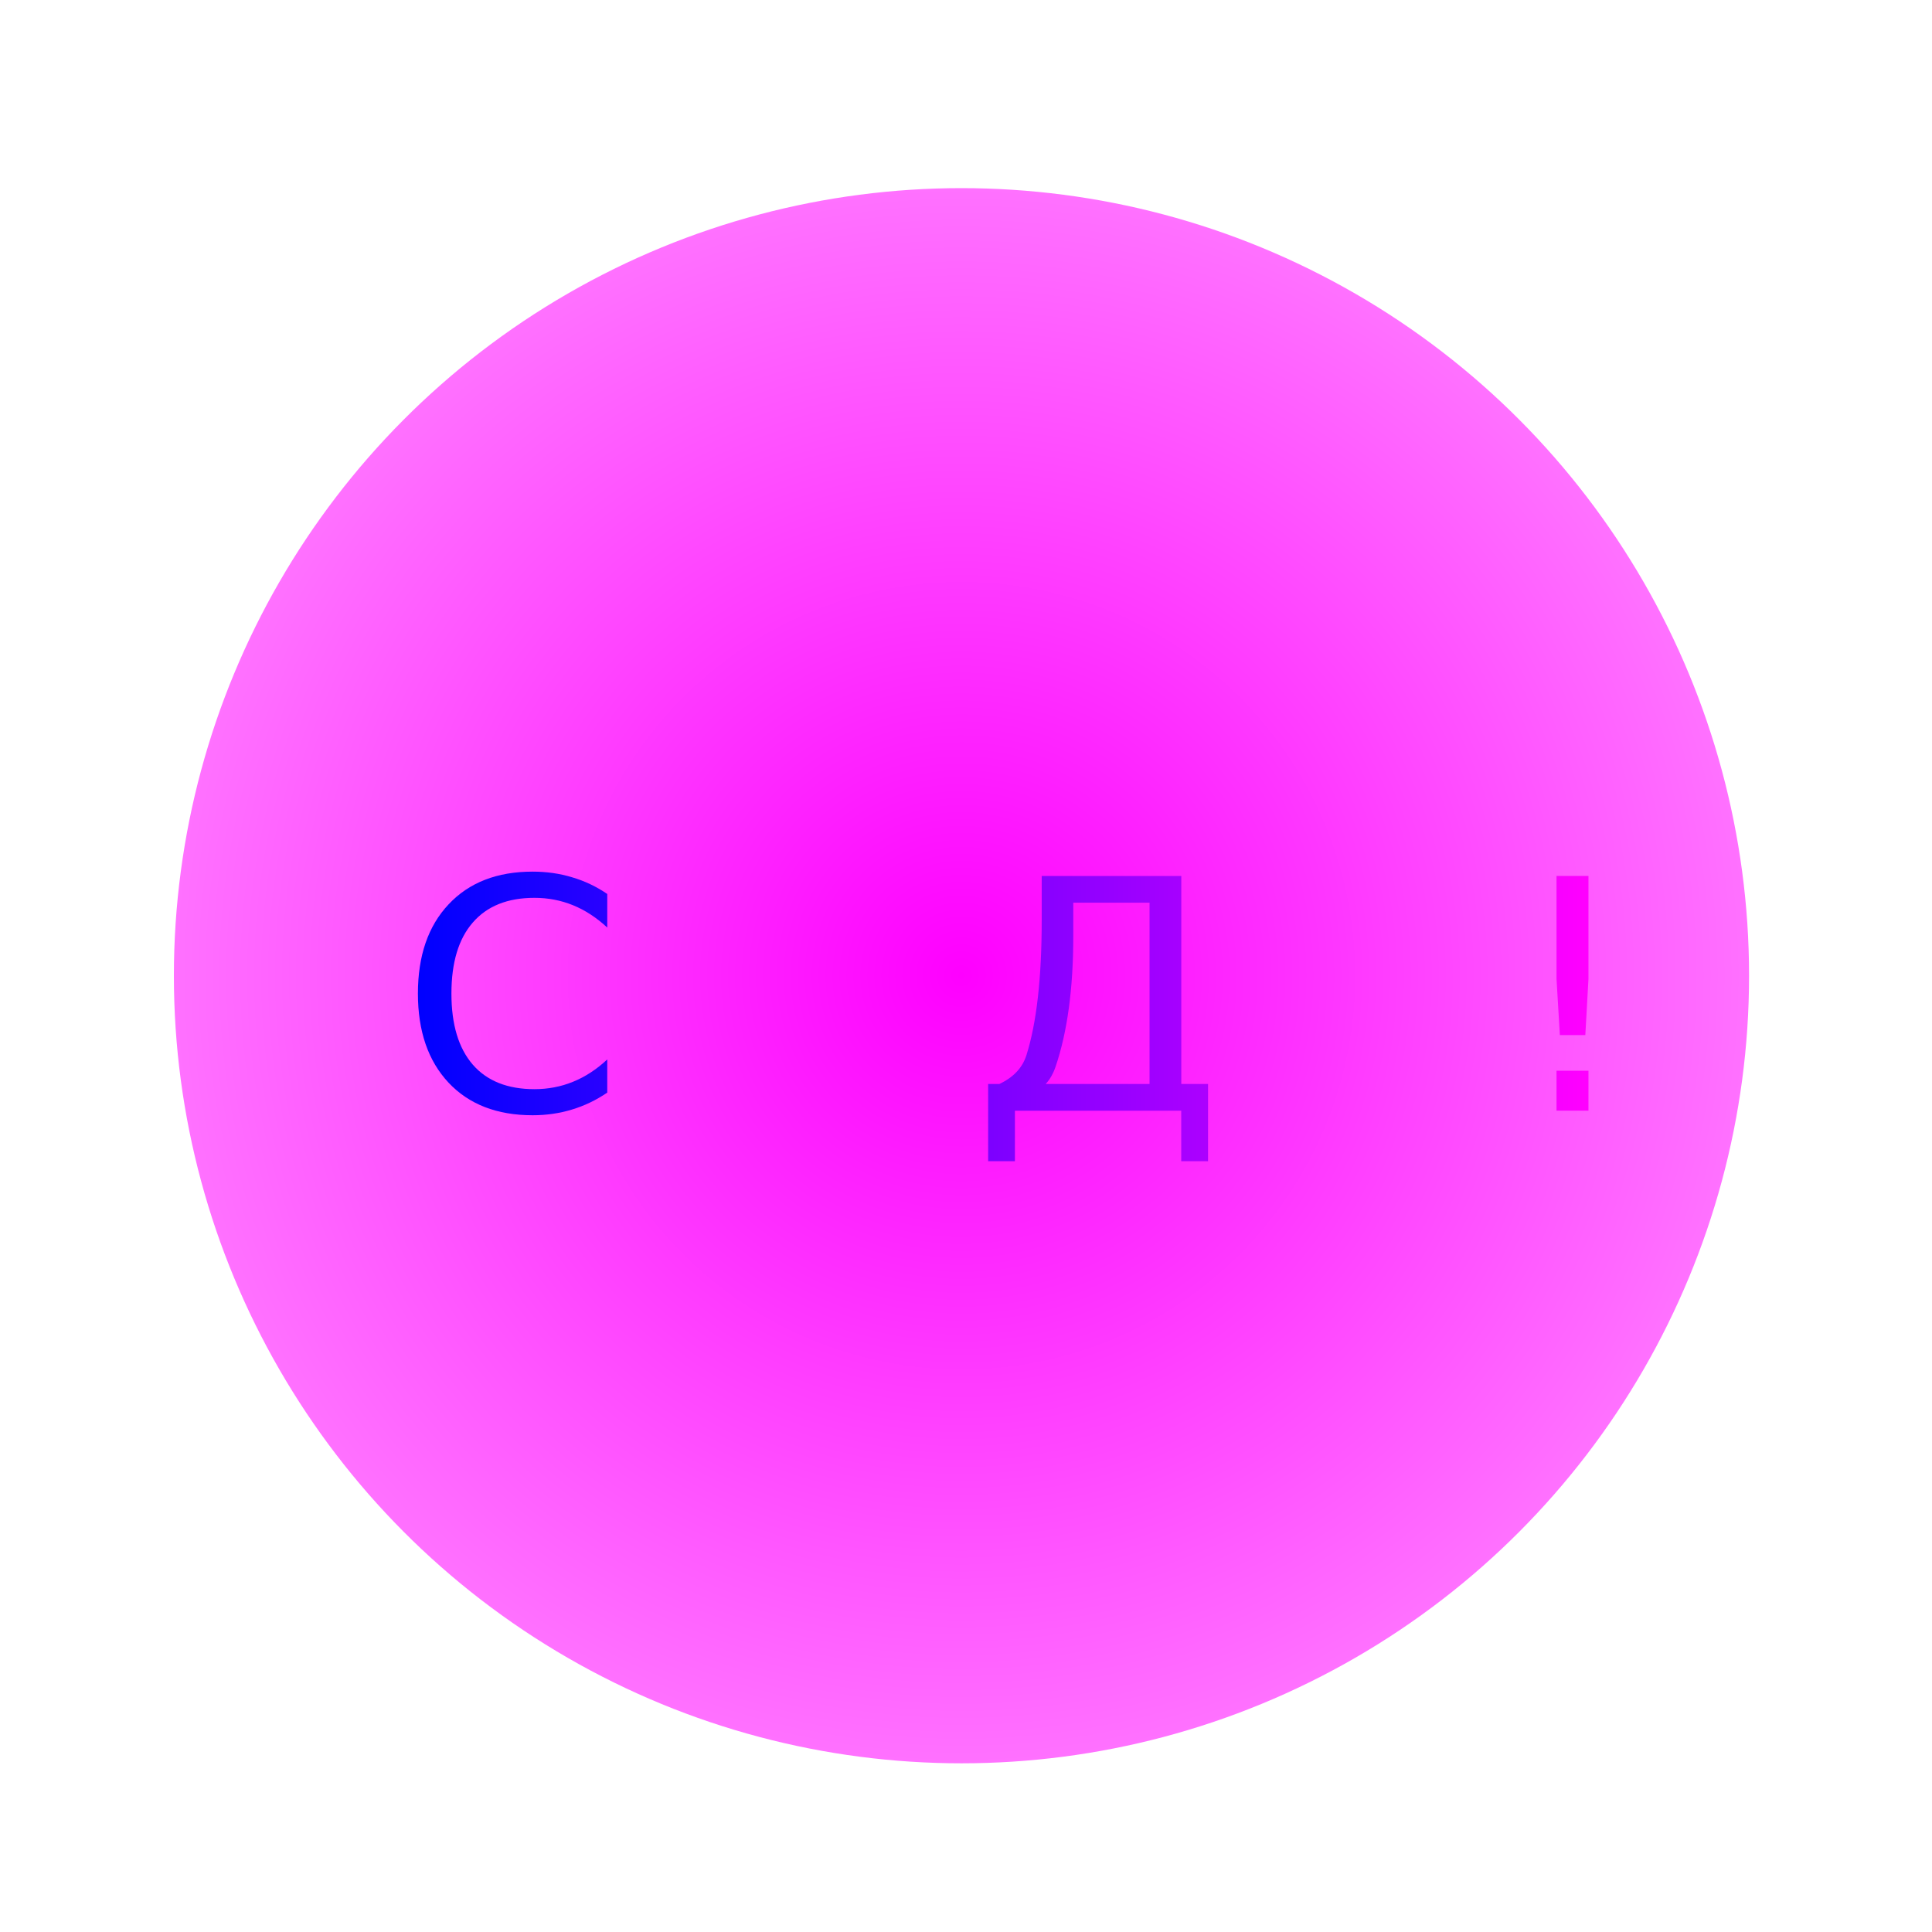 <?xml version="1.0" encoding="UTF-8" standalone="no"?>
<svg
   inkscape:version="1.1.2 (0a00cf5339, 2022-02-04)"
   sodipodi:docname="pointer.svg"
   id="svg40"
   viewBox="0 0 32 32"
   version="1.1"
   height="32"
   width="32"
   xmlns:inkscape="http://www.inkscape.org/namespaces/inkscape"
   xmlns:sodipodi="http://sodipodi.sourceforge.net/DTD/sodipodi-0.dtd"
   xmlns:xlink="http://www.w3.org/1999/xlink"
   xmlns="http://www.w3.org/2000/svg"
   xmlns:svg="http://www.w3.org/2000/svg"
   xmlns:rdf="http://www.w3.org/1999/02/22-rdf-syntax-ns#"
   xmlns:cc="http://creativecommons.org/ns#"
   xmlns:dc="http://purl.org/dc/elements/1.1/">
  <circle
     r="13.045"
     cy="16.161"
     cx="15.925"
     id="path947"
     style="fill:url(#radialGradient1097);fill-opacity:1.0;stroke:none;stroke-width:3.542;stroke-linecap:round" />
  <sodipodi:namedview
     inkscape:current-layer="svg40"
     inkscape:window-maximized="1"
     inkscape:window-y="0"
     inkscape:window-x="0"
     inkscape:cy="9.6084968"
     inkscape:cx="-1.9572864"
     inkscape:zoom="8.4300387"
     showgrid="false"
     id="namedview42"
     inkscape:window-height="1007"
     inkscape:window-width="1920"
     inkscape:pageshadow="2"
     inkscape:pageopacity="0"
     guidetolerance="10"
     gridtolerance="10"
     objecttolerance="10"
     borderopacity="1"
     bordercolor="#666666"
     pagecolor="#ffffff"
     inkscape:pagecheckerboard="1" />
  <defs
     id="defs10">
    <linearGradient
       inkscape:collect="always"
       id="linearGradient10977">
      <stop
         style="stop-color:#0000ff;stop-opacity:1"
         offset="0"
         id="stop10973" />
      <stop
         style="stop-color:#ff00ff;stop-opacity:1"
         offset="1"
         id="stop10975" />
    </linearGradient>
    <linearGradient
       inkscape:collect="always"
       id="linearGradient10760-3">
      <stop
         style="stop-color:#fe00ff;stop-opacity:1"
         offset="0"
         id="stop10756" />
      <stop
         style="stop-color:#ff71ff;stop-opacity:1"
         offset="1"
         id="stop10758" />
    </linearGradient>
    <filter
       color-interpolation-filters="sRGB"
       height="1.24"
       width="1.24"
       y="-0.12"
       x="-0.12"
       id="a-3-3">
      <feGaussianBlur
         id="feGaussianBlur4"
         stdDeviation="0.65" />
    </filter>
    <filter
       color-interpolation-filters="sRGB"
       height="1.205"
       width="1.29"
       y="-0.102"
       x="-0.145"
       id="filter879">
      <feGaussianBlur
         id="feGaussianBlur7"
         stdDeviation="0.683" />
    </filter>
    <radialGradient
       inkscape:collect="always"
       xlink:href="#linearGradient10760-3"
       id="radialGradient1097"
       cx="15.925"
       cy="16.161"
       fx="15.925"
       fy="16.161"
       r="13.045"
       gradientUnits="userSpaceOnUse" />
    <linearGradient
       inkscape:collect="always"
       xlink:href="#linearGradient10977"
       id="linearGradient10762"
       x1="6.922"
       y1="16.836"
       x2="26.31"
       y2="16.836"
       gradientUnits="userSpaceOnUse" />
  </defs>
  <g
     aria-label="СЮДЫ!"
     id="text8924"
     style="font-size:5.333px;line-height:1.25;fill:url(#linearGradient10762)">
    <path
       d="M 10.058,14.808 V 15.363 Q 9.792,15.116 9.49,14.993 9.19,14.871 8.852,14.871 q -0.667,0 -1.021,0.409 -0.354,0.406 -0.354,1.177 0,0.768 0.354,1.177 0.354,0.406 1.021,0.406 0.339,0 0.638,-0.122 0.302,-0.122 0.568,-0.37 v 0.549 q -0.276,0.188 -0.586,0.281 -0.307,0.094 -0.651,0.094 -0.883,0 -1.391,-0.539 -0.508,-0.542 -0.508,-1.477 0,-0.938 0.508,-1.477 0.508,-0.542 1.391,-0.542 0.349,0 0.656,0.094 0.31,0.091 0.581,0.276 z"
       id="path836" />
    <path
       d="m 14.008,14.866 q -0.573,0 -0.911,0.427 -0.336,0.427 -0.336,1.164 0,0.734 0.336,1.161 0.339,0.427 0.911,0.427 0.573,0 0.906,-0.427 0.336,-0.427 0.336,-1.161 0,-0.737 -0.336,-1.164 -0.333,-0.427 -0.906,-0.427 z m -1.794,1.367 q 0.036,-0.729 0.505,-1.263 0.469,-0.531 1.289,-0.531 0.818,0 1.307,0.547 0.49,0.549 0.49,1.471 0,0.919 -0.49,1.466 -0.49,0.549 -1.307,0.549 -0.82,0 -1.289,-0.534 -0.469,-0.534 -0.505,-1.263 H 11.422 v 1.721 h -0.526 v -3.888 h 0.526 v 1.724 z"
       id="path838" />
    <path
       d="m 17.321,17.954 h 1.719 v -3.003 h -1.263 v 0.552 q 0,1.299 -0.292,2.161 -0.06,0.177 -0.164,0.289 z m -0.768,0 q 0.349,-0.164 0.448,-0.477 0.253,-0.802 0.253,-2.234 v -0.734 h 2.312 v 3.445 h 0.443 V 19.233 H 19.565 V 18.397 H 16.81 V 19.233 H 16.367 v -1.279 z"
       id="path840" />
    <path
       d="m 22.998,17.254 q 0,-0.362 -0.206,-0.539 -0.203,-0.174 -0.628,-0.174 h -0.844 v 1.424 h 0.844 q 0.424,0 0.628,-0.177 0.206,-0.174 0.206,-0.534 z m -2.203,-2.745 h 0.526 v 1.599 h 0.87 q 0.654,0 1.008,0.284 0.354,0.284 0.354,0.862 0,0.576 -0.354,0.859 -0.354,0.284 -1.008,0.284 h -1.396 z m 3.133,0 h 0.526 v 3.888 h -0.526 z"
       id="path842" />
    <path
       d="m 25.781,17.735 h 0.529 v 0.661 h -0.529 z m 0,-3.227 h 0.529 v 1.706 l -0.052,0.93 h -0.422 l -0.055,-0.93 z"
       id="path844" />
  </g>
</svg>
